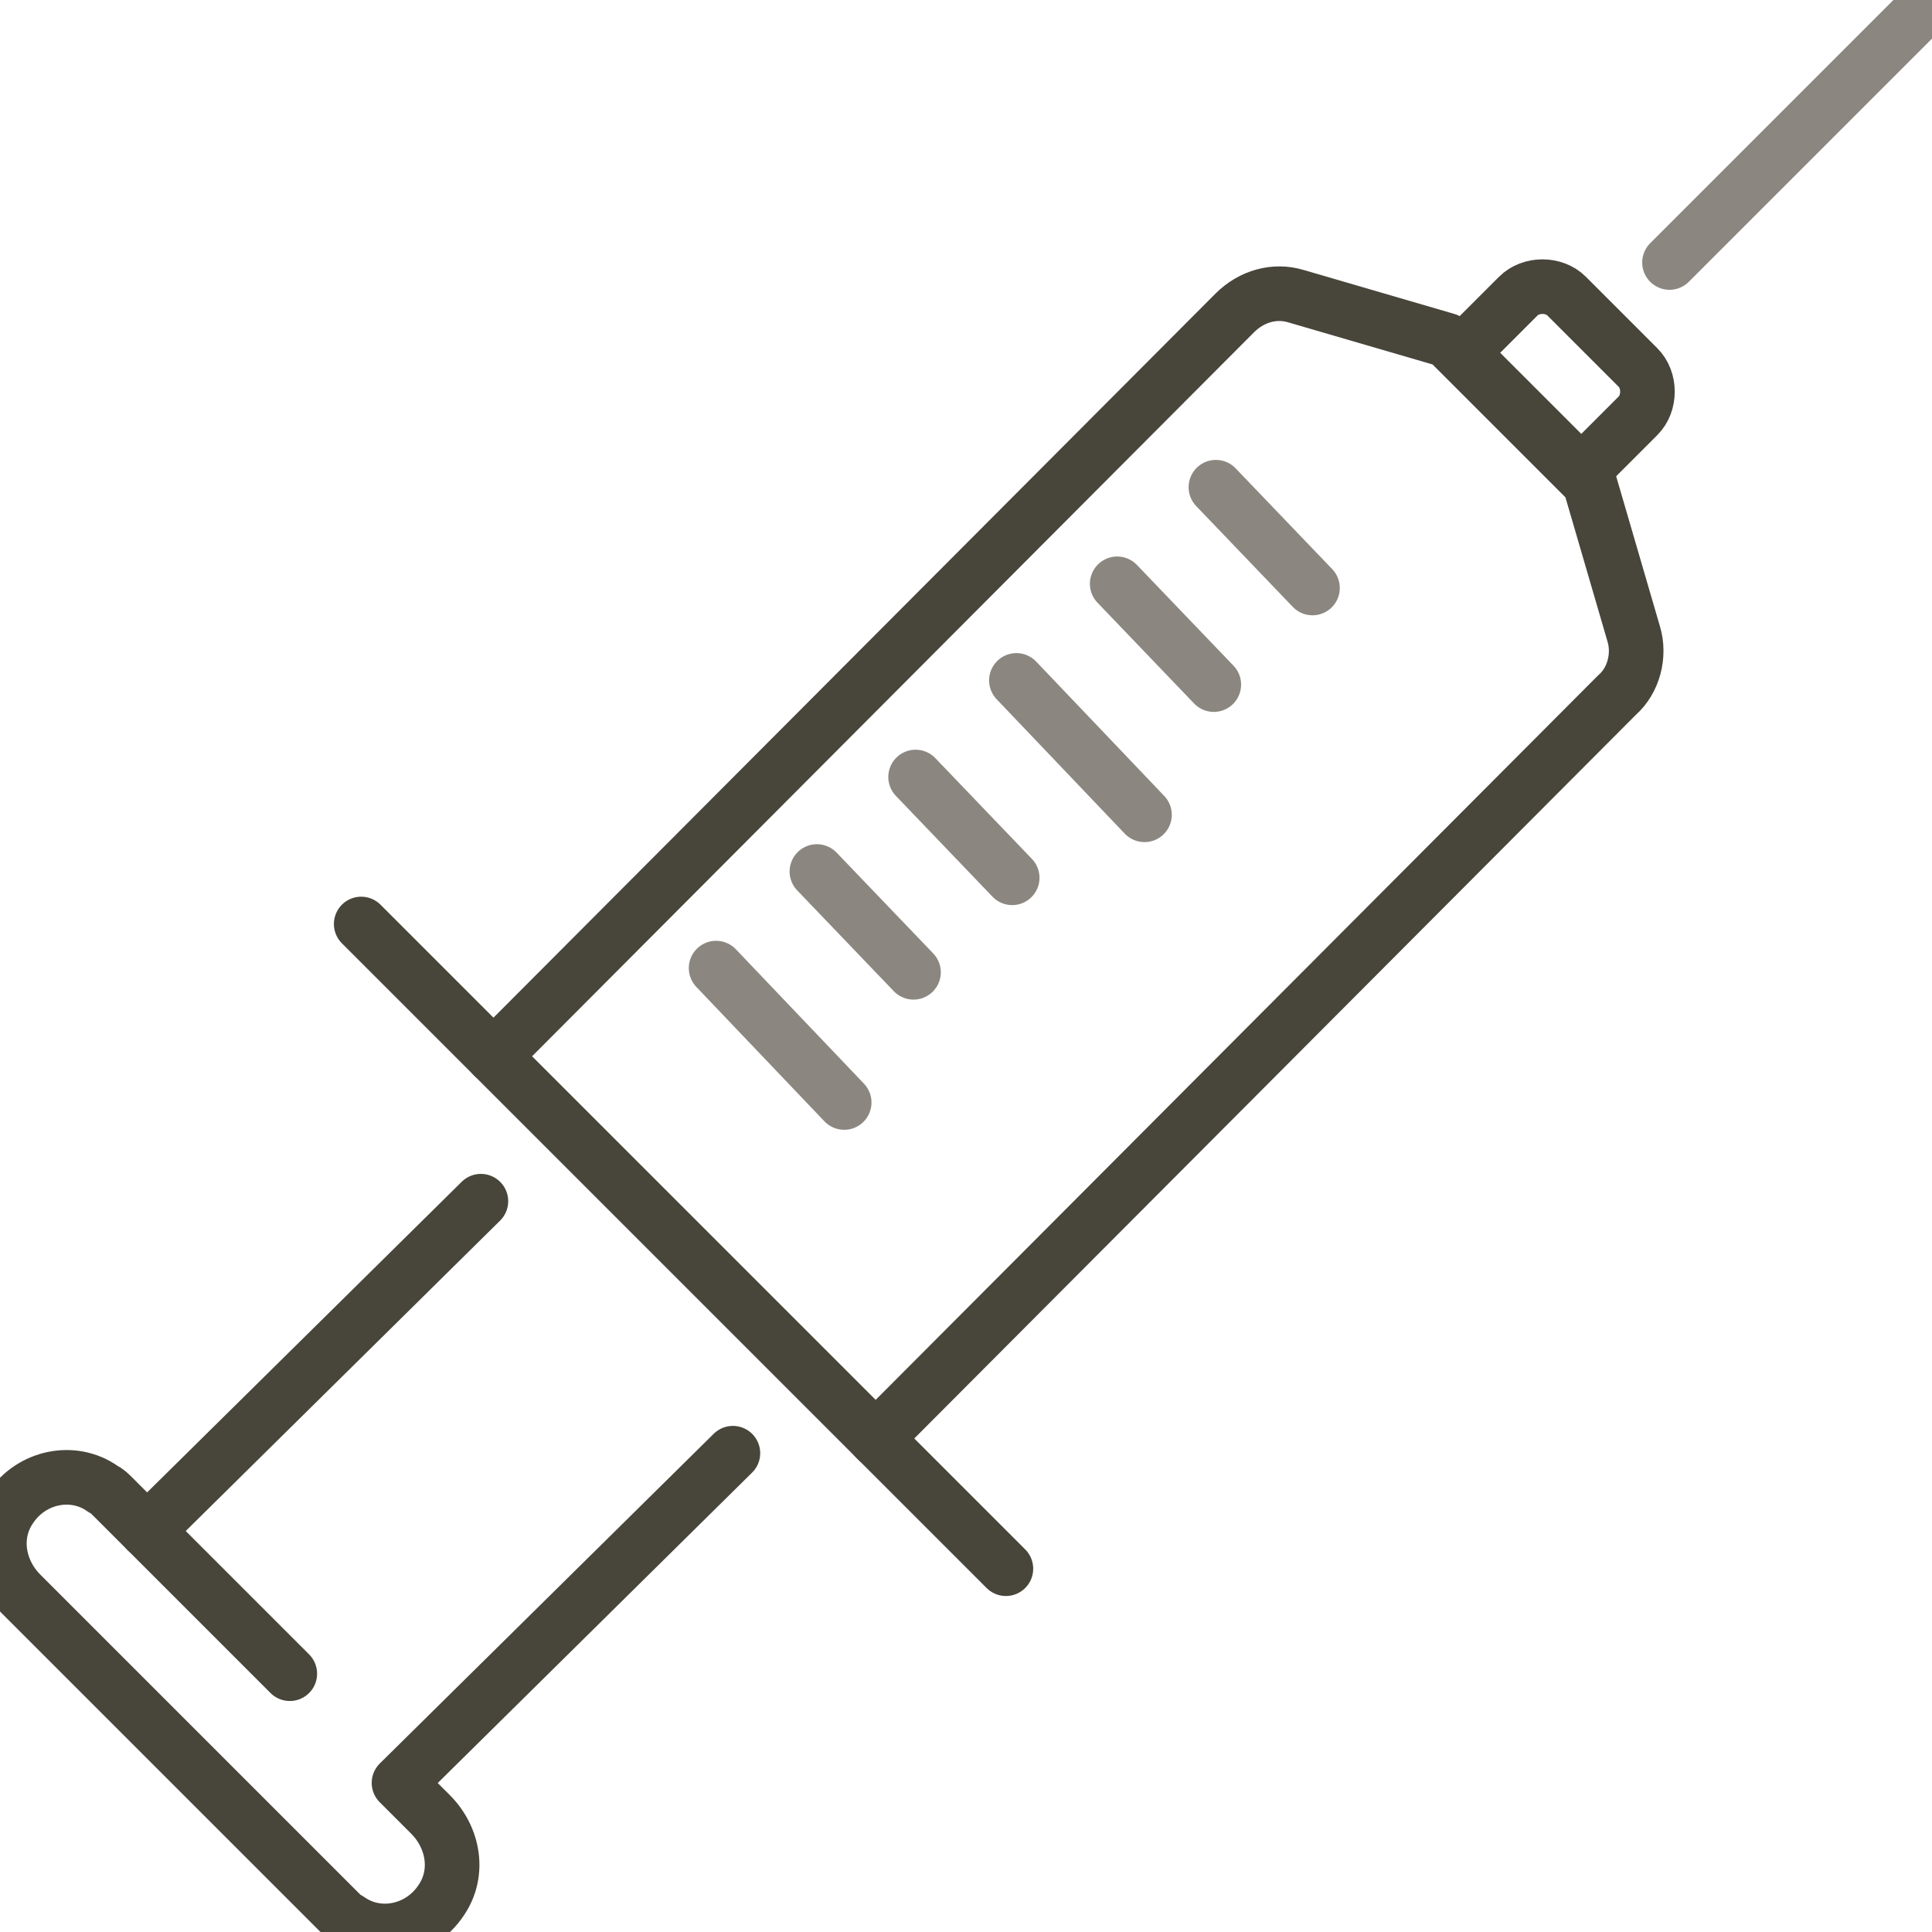 <?xml version="1.0" encoding="UTF-8"?>
<svg id="_レイヤー_1" data-name=" レイヤー 1" xmlns="http://www.w3.org/2000/svg" version="1.1" viewBox="0 0 92 92">
  <defs>
    <style>
      .cls-1 {
        stroke-width: 0px;
      }

      .cls-1, .cls-2, .cls-3 {
        fill: none;
      }

      .cls-2 {
        stroke: #48453a;
      }

      .cls-2, .cls-3 {
        stroke-linecap: round;
        stroke-linejoin: round;
        stroke-width: 2.6px;
      }

      .cls-3 {
        stroke: #8b8780;
      }
    </style>
  </defs>
  <path class="cls-1" d="M75.5,13.2l3.4,3.4c1.1,1.1,1.1,3,0,4.1h0l-3.6,3.6h0l-7.5-7.5h0l3.6-3.6c1.1-1.1,3-1.1,4.1,0h0Z"/>
  <path class="cls-2" d="M74.6,14.1l3.4,3.4c.6.6.6,1.7,0,2.3l-2.7,2.7h0l-5.7-5.7h0l2.7-2.7c.6-.6,1.7-.6,2.3,0Z"/>
  <line class="cls-3" x1="79.5" y1="12.5" x2="92"/>
  <path class="cls-2" d="M17.2,44l6.3,6.3L58.8,14.9c.8-.8,1.9-1.1,2.9-.8l7.2,2.1,6.8,6.8,2.1,7.2c.3,1,0,2.2-.8,2.9l-35.3,35.4,6.2,6.2"/>
  <path class="cls-2" d="M34.9,69.2l-15.9,15.7,1.5,1.5c1.1,1.1,1.4,2.8.5,4.1-1,1.5-3,1.9-4.4.9-.2-.1-.3-.2-.5-.4l-15.1-15.1c-1.1-1.1-1.4-2.8-.5-4.1,1-1.5,3-1.9,4.4-.9.2.1.3.2.5.4l1.6,1.6,15.9-15.7"/>
  <line class="cls-3" x1="34.1" y1="46.1" x2="40.2" y2="52.5"/>
  <line class="cls-3" x1="38.9" y1="41.5" x2="43.5" y2="46.3"/>
  <line class="cls-3" x1="43.6" y1="37" x2="48.2" y2="41.8"/>
  <line class="cls-3" x1="48.4" y1="32.4" x2="54.5" y2="38.8"/>
  <line class="cls-3" x1="53.2" y1="27.8" x2="57.8" y2="32.6"/>
  <line class="cls-3" x1="57.9" y1="23.2" x2="62.5" y2="28"/>
  <line class="cls-2" x1="7" y1="72.9" x2="13.8" y2="79.7"/>
  <line class="cls-2" x1="23.5" y1="50.3" x2="41.8" y2="68.6"/>
</svg>